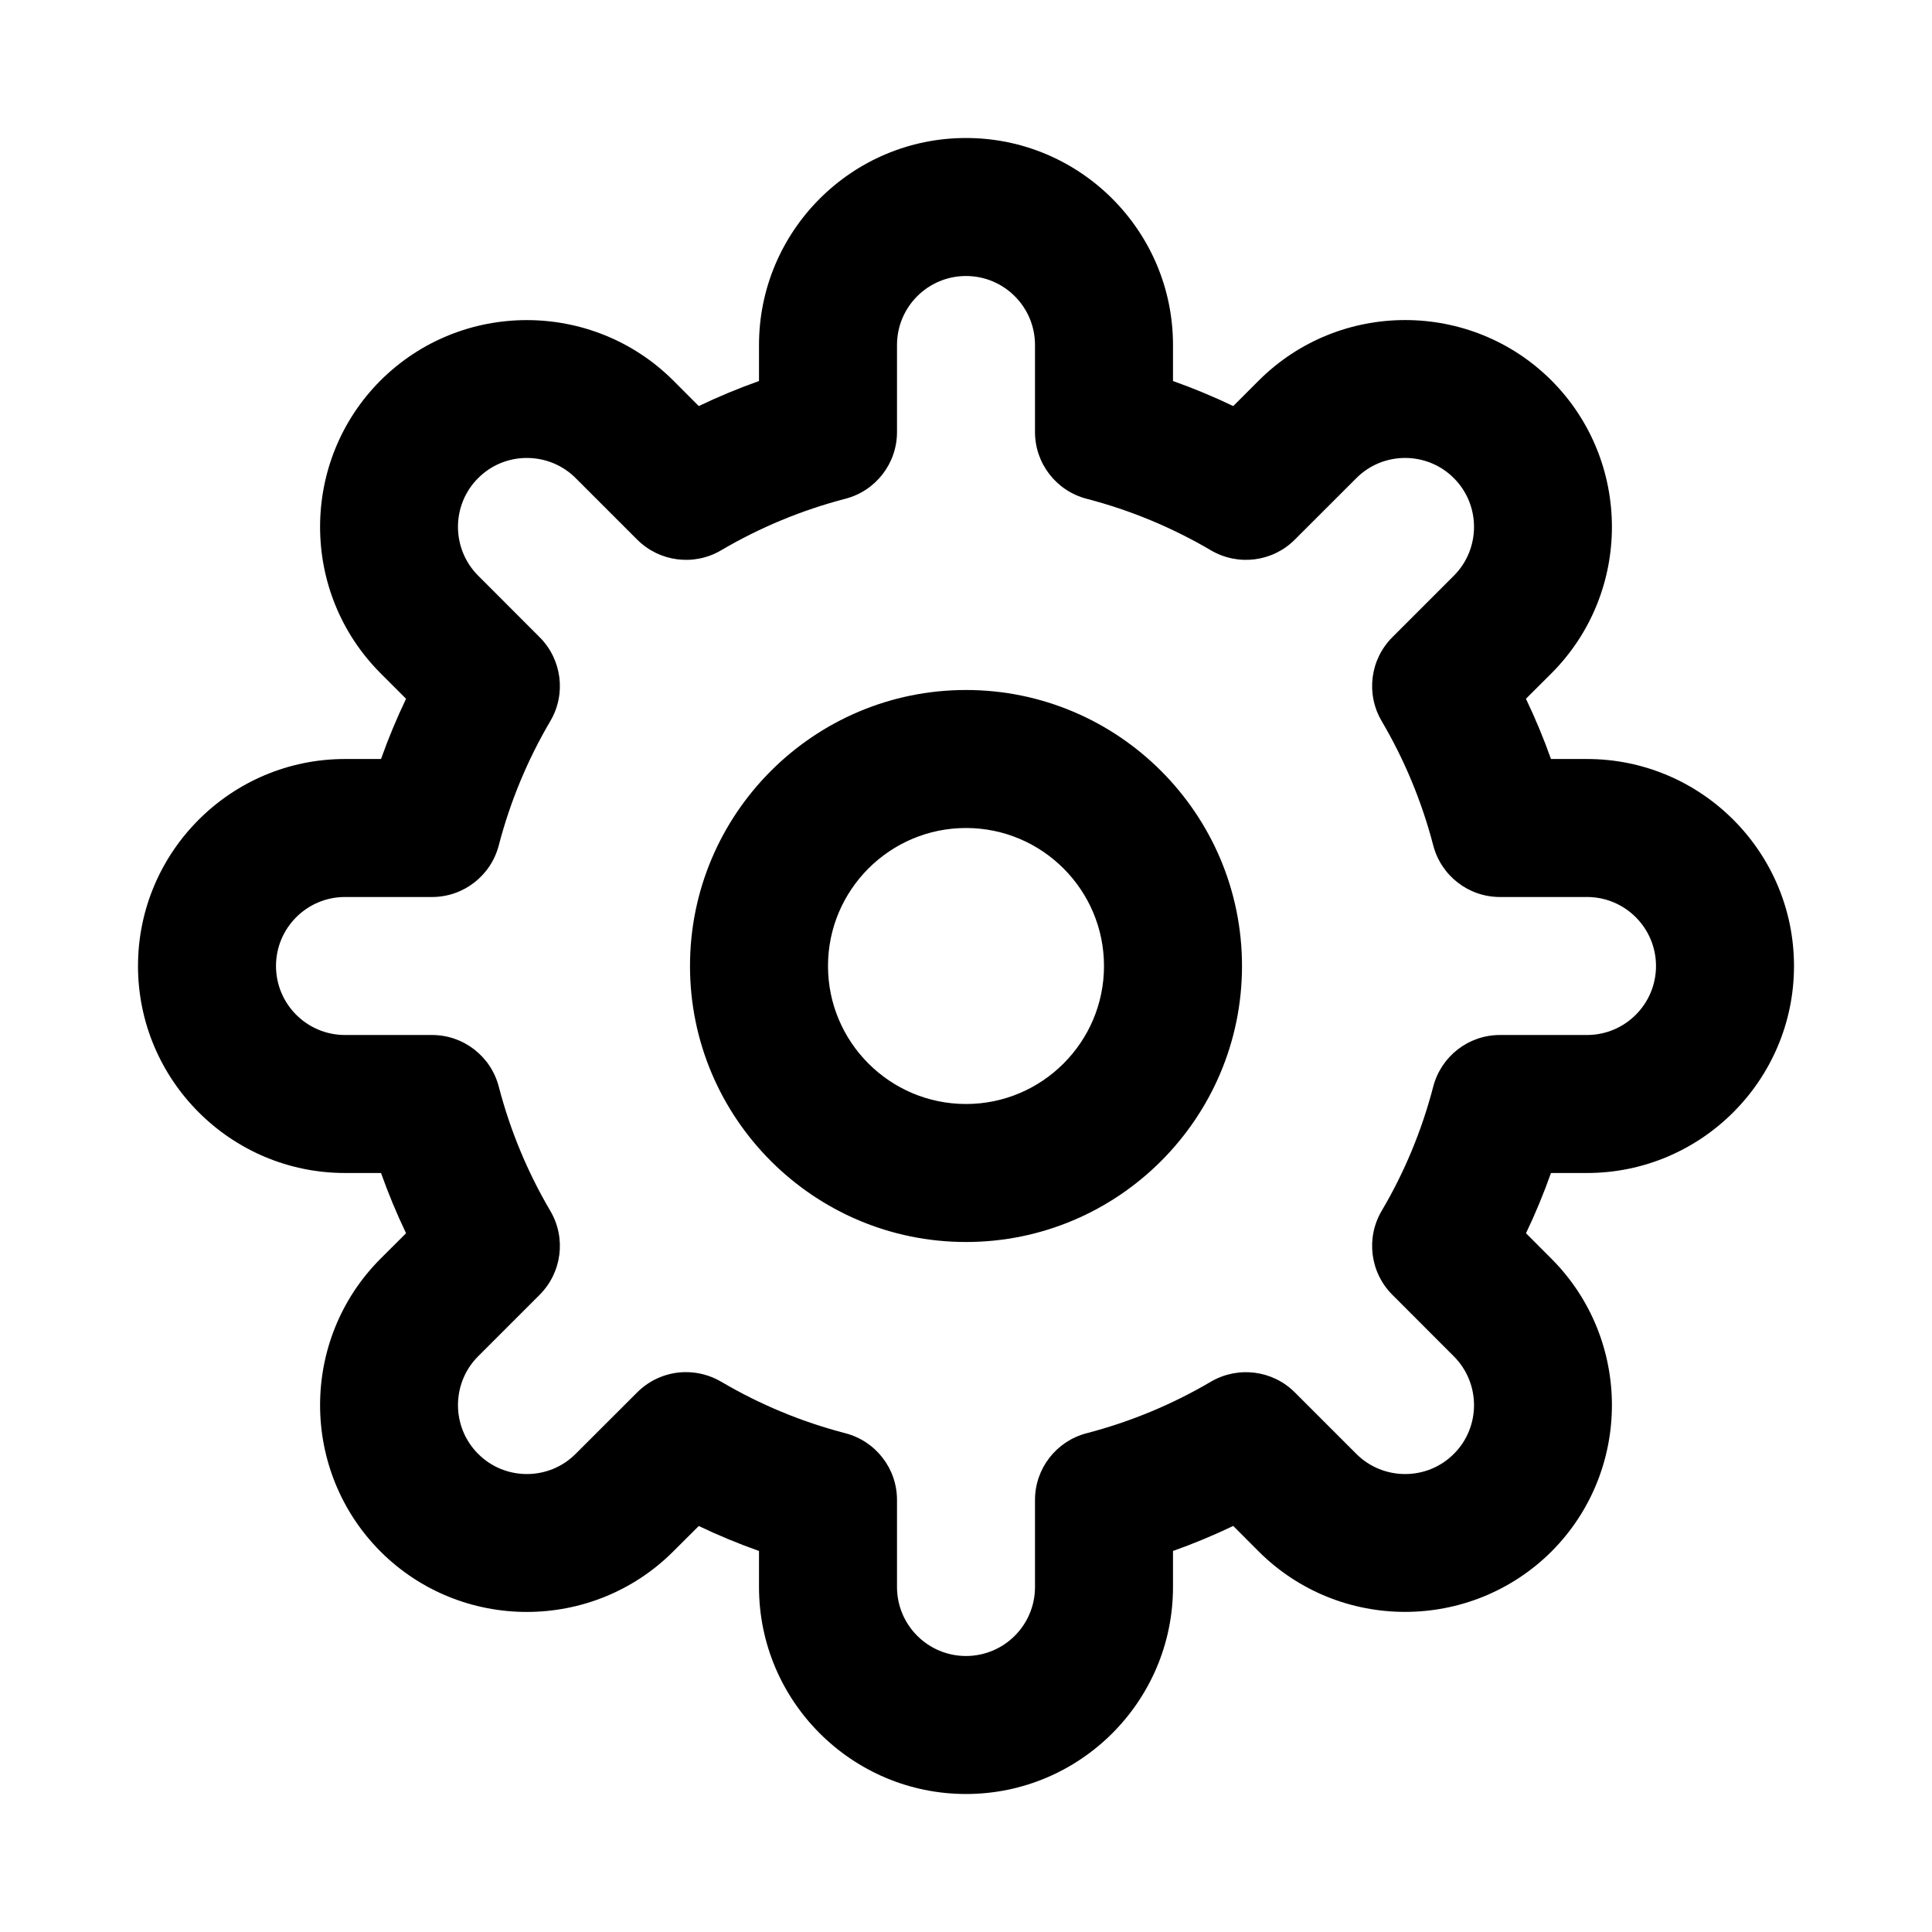 <?xml version="1.0" encoding="UTF-8"?>
<svg width="28px" height="28px" viewBox="0 0 28 28" version="1.1" xmlns="http://www.w3.org/2000/svg" xmlns:xlink="http://www.w3.org/1999/xlink">
    <!-- Generator: sketchtool 43.2 (39069) - http://www.bohemiancoding.com/sketch -->
    <title>cog</title>
    <desc>Created with sketchtool.</desc>
    <defs></defs>
    <g id="Web" stroke="none" stroke-width="1" fill="none" fill-rule="evenodd">
        <g id="cog" fill="#000000">
            <path d="M14,16 C12.897,16 12,15.103 12,14 C12,12.897 12.897,12 14,12 C15.103,12 16,12.897 16,14 C16,15.103 15.103,16 14,16 L14,16 Z M14,10 C11.794,10 10,11.794 10,14 C10,16.206 11.794,18 14,18 C16.206,18 18,16.206 18,14 C18,11.794 16.206,10 14,10 L14,10 Z M21.738,15 C21.282,15 20.885,15.309 20.771,15.75 C20.606,16.384 20.355,16.989 20.024,17.549 C19.793,17.941 19.856,18.442 20.179,18.765 L21.07,19.657 C21.46,20.047 21.46,20.682 21.071,21.07 C20.683,21.461 20.046,21.46 19.657,21.071 L18.765,20.179 C18.443,19.857 17.943,19.795 17.55,20.024 C16.988,20.355 16.383,20.606 15.75,20.771 C15.309,20.885 15,21.282 15,21.738 L15,23 C15,23.552 14.552,24 14,24 C13.448,24 13,23.552 13,23 L13,21.738 C13,21.282 12.691,20.885 12.25,20.771 C11.616,20.606 11.011,20.355 10.451,20.024 C10.293,19.932 10.117,19.886 9.942,19.886 C9.684,19.886 9.428,19.986 9.235,20.179 L8.343,21.07 C7.954,21.461 7.318,21.46 6.93,21.071 C6.54,20.682 6.54,20.047 6.929,19.657 L7.821,18.765 C8.144,18.442 8.207,17.942 7.976,17.55 C7.645,16.988 7.394,16.383 7.229,15.75 C7.115,15.309 6.718,15 6.262,15 L5,15 C4.448,15 4,14.552 4,14 C4,13.448 4.448,13 5,13 L6.262,13 C6.718,13 7.115,12.691 7.229,12.25 C7.394,11.617 7.645,11.012 7.976,10.45 C8.207,10.058 8.144,9.558 7.821,9.235 L6.93,8.343 C6.54,7.953 6.54,7.318 6.929,6.93 C7.317,6.539 7.954,6.54 8.343,6.929 L9.235,7.821 C9.559,8.144 10.059,8.206 10.45,7.976 C11.012,7.645 11.617,7.394 12.25,7.229 C12.691,7.115 13,6.718 13,6.262 L13,5 C13,4.448 13.448,4 14,4 C14.552,4 15,4.448 15,5 L15,6.262 C15,6.718 15.309,7.115 15.75,7.229 C16.383,7.394 16.988,7.645 17.55,7.976 C17.943,8.206 18.443,8.144 18.765,7.821 L19.657,6.93 C20.046,6.539 20.682,6.54 21.07,6.929 C21.46,7.318 21.46,7.953 21.071,8.343 L20.179,9.235 C19.856,9.558 19.793,10.058 20.024,10.45 C20.355,11.012 20.606,11.617 20.771,12.25 C20.885,12.691 21.282,13 21.738,13 L23,13 C23.552,13 24,13.448 24,14 C24,14.552 23.552,15 23,15 L21.738,15 Z M23,17 C24.654,17 26,15.654 26,14 C26,12.346 24.654,11 23,11 L22.478,11 C22.372,10.702 22.251,10.411 22.115,10.127 L22.486,9.757 C23.653,8.587 23.653,6.685 22.485,5.514 C21.316,4.347 19.414,4.346 18.243,5.515 L17.873,5.885 C17.589,5.749 17.298,5.628 17,5.522 L17,5 C17,3.346 15.654,2 14,2 C12.346,2 11,3.346 11,5 L11,5.522 C10.702,5.628 10.411,5.749 10.127,5.885 L9.757,5.514 C8.587,4.349 6.686,4.346 5.514,5.515 C4.347,6.685 4.347,8.587 5.515,9.757 L5.885,10.127 C5.749,10.411 5.628,10.702 5.522,11 L5,11 C3.346,11 2,12.346 2,14 C2,15.654 3.346,17 5,17 L5.522,17 C5.628,17.298 5.749,17.589 5.885,17.873 L5.514,18.243 C4.347,19.413 4.347,21.315 5.515,22.486 C6.685,23.654 8.587,23.653 9.757,22.485 L10.127,22.116 C10.411,22.252 10.702,22.372 11,22.478 L11,23 C11,24.654 12.346,26 14,26 C15.654,26 17,24.654 17,23 L17,22.478 C17.298,22.372 17.589,22.251 17.873,22.115 L18.243,22.486 C19.412,23.652 21.313,23.653 22.486,22.485 C23.653,21.315 23.653,19.413 22.485,18.243 L22.116,17.873 C22.252,17.589 22.372,17.298 22.478,17 L23,17 Z" id="Page-1"></path>
        </g>
    </g>
</svg>